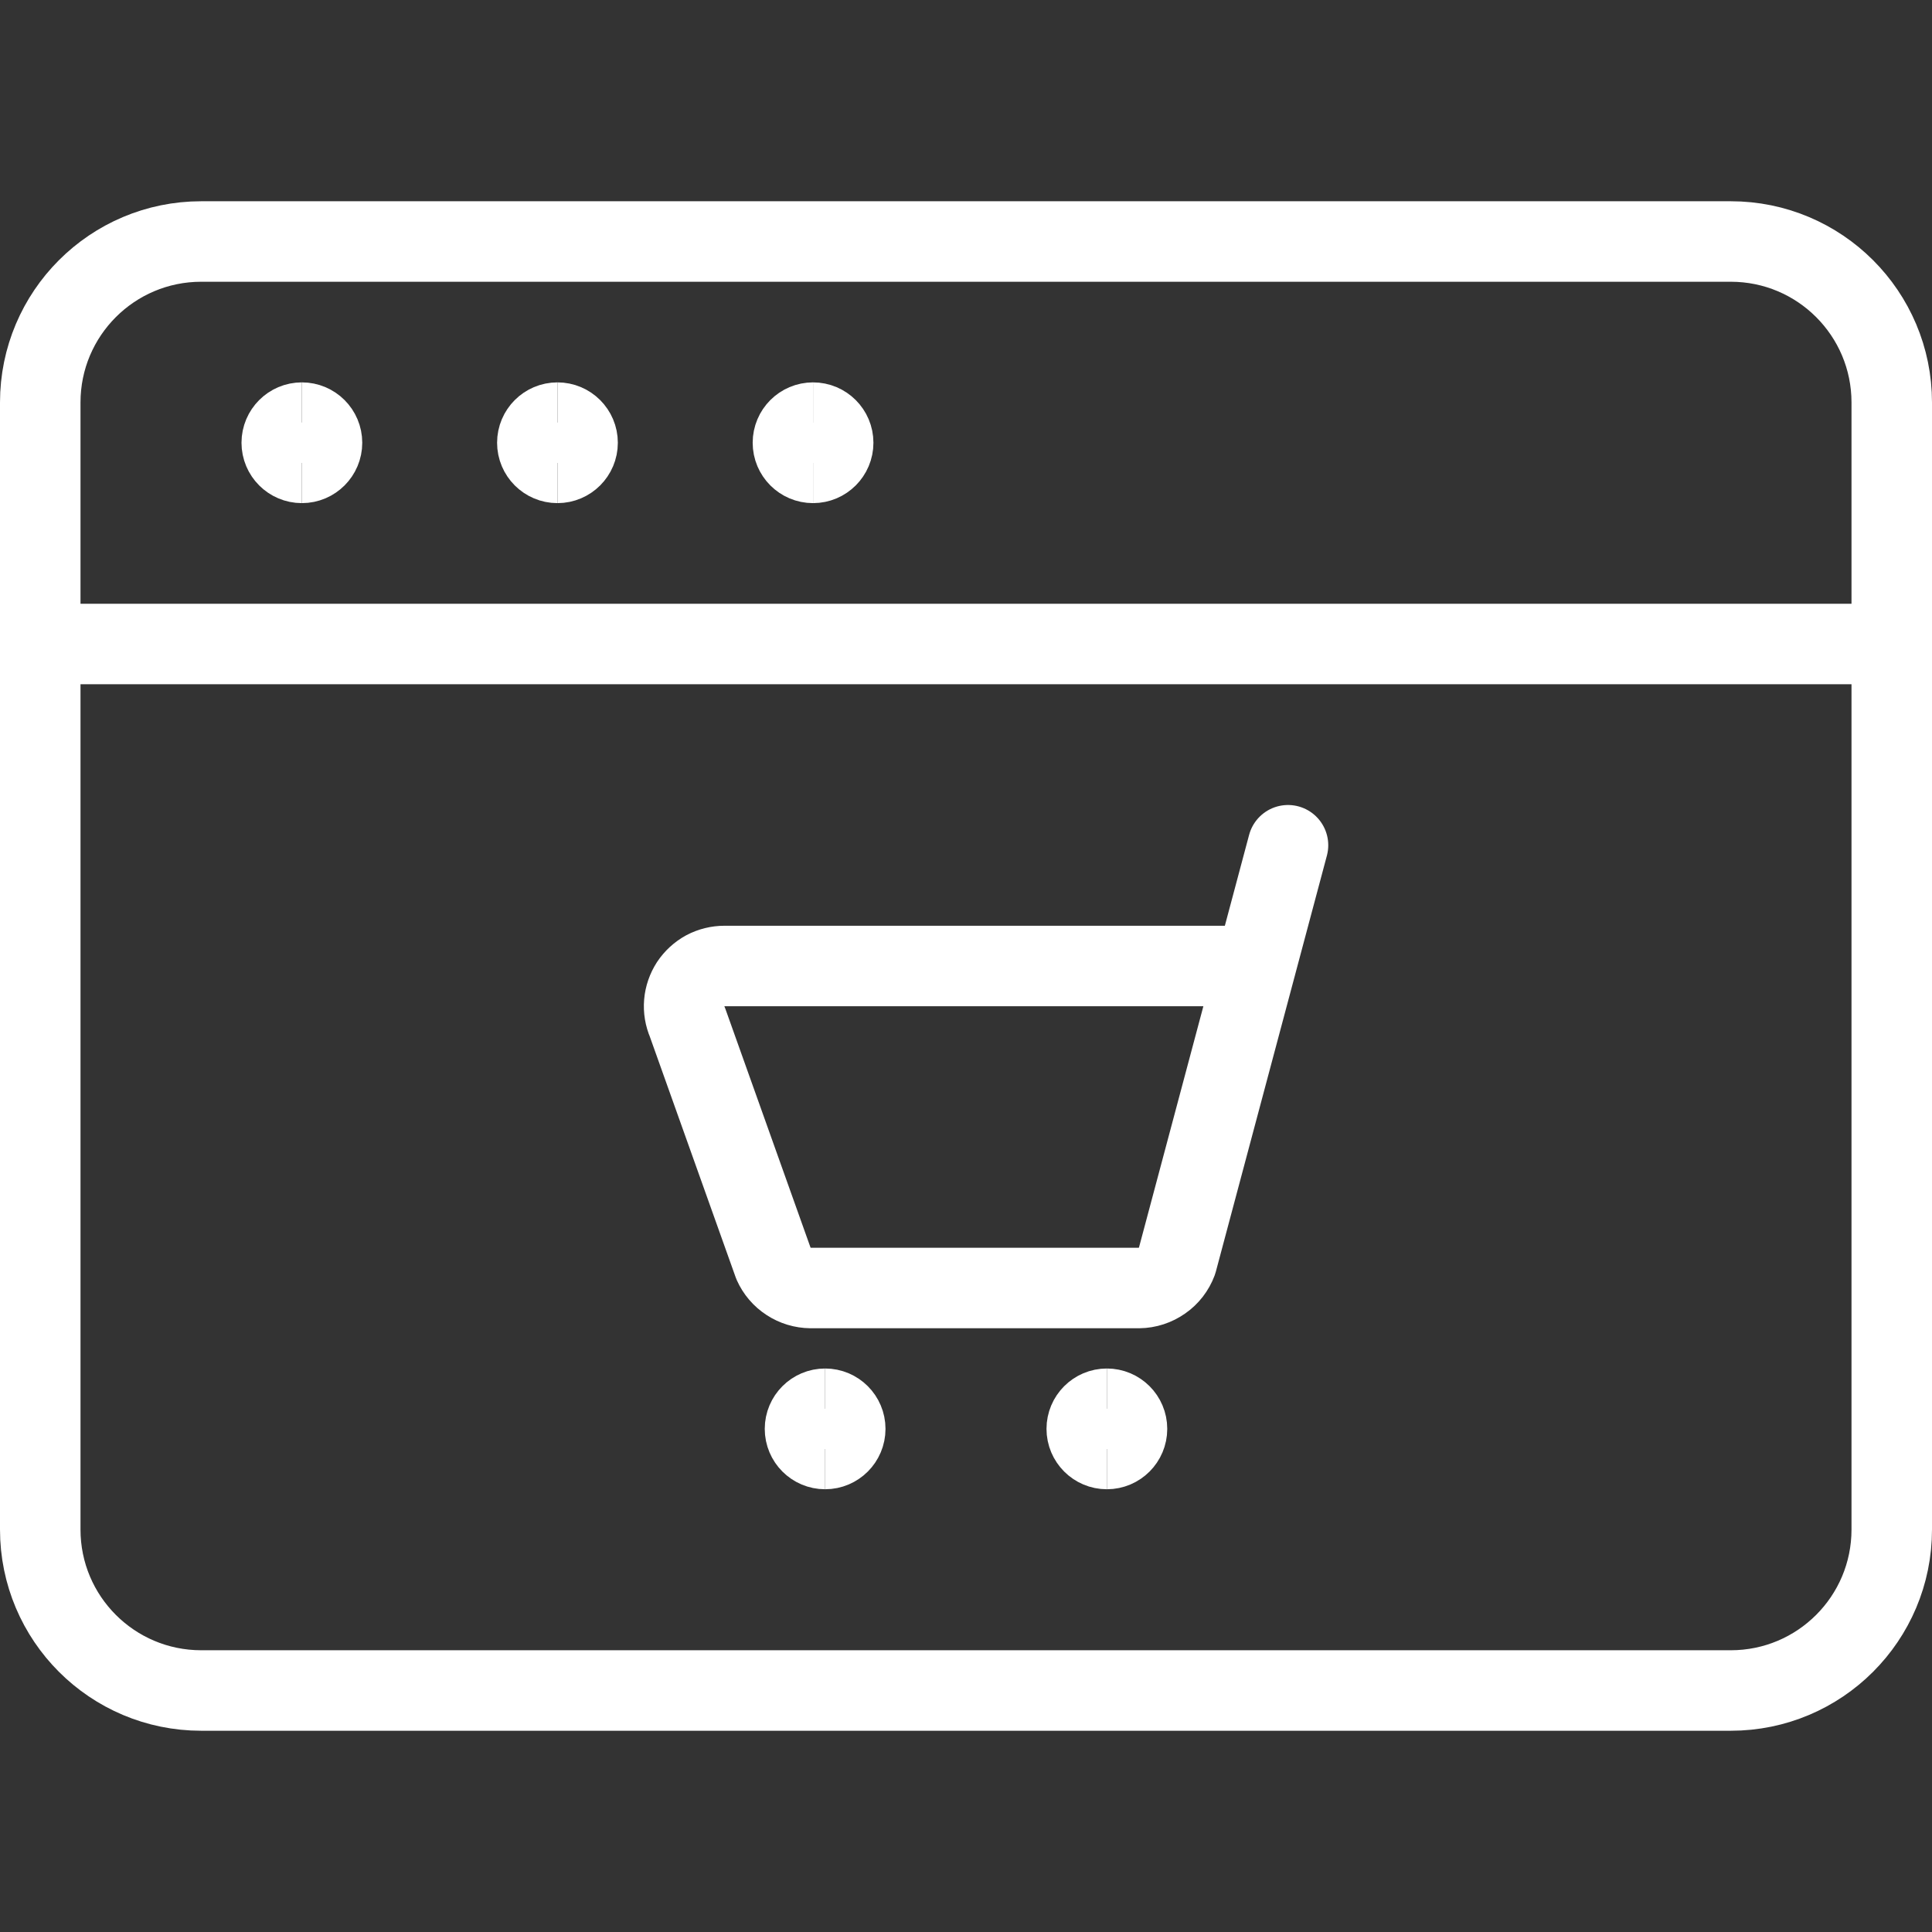 <svg xmlns="http://www.w3.org/2000/svg" fill="none" viewBox="0 0 24 24" height="24" width="24"><rect x="0" y="0" width="24" height="24" fill="#333333" stroke="none"/><path stroke="#fff" stroke-linecap="round" stroke-linejoin="round" d="M0.5 8H23.5"></path><path stroke="#fff" d="M3.75 5.75C3.612 5.75 3.5 5.638 3.5 5.5C3.5 5.362 3.612 5.25 3.75 5.25"></path><path stroke="#fff" d="M3.75 5.75C3.888 5.75 4 5.638 4 5.5C4 5.362 3.888 5.25 3.75 5.25"></path><path stroke="#fff" d="M6.925 5.75C6.787 5.75 6.675 5.638 6.675 5.5C6.675 5.362 6.787 5.25 6.925 5.25"></path><path stroke="#fff" d="M6.925 5.75C7.063 5.75 7.175 5.638 7.175 5.5C7.175 5.362 7.063 5.25 6.925 5.25"></path><path stroke="#fff" d="M10.1 5.75C9.962 5.75 9.85 5.638 9.85 5.5C9.85 5.362 9.962 5.25 10.1 5.25"></path><path stroke="#fff" d="M10.1 5.75C10.238 5.75 10.35 5.638 10.35 5.5C10.35 5.362 10.238 5.25 10.1 5.25"></path><path stroke="#fff" d="M10.25 18C10.112 18 10 17.888 10 17.75C10 17.612 10.112 17.5 10.25 17.5"></path><path stroke="#fff" d="M10.25 18C10.388 18 10.5 17.888 10.5 17.75C10.5 17.612 10.388 17.5 10.25 17.5"></path><g><path stroke="#fff" d="M13.75 18C13.612 18 13.5 17.888 13.5 17.75C13.5 17.612 13.612 17.5 13.75 17.5"></path><path stroke="#fff" d="M13.75 18C13.888 18 14 17.888 14 17.75C14 17.612 13.888 17.5 13.75 17.5"></path></g><path stroke="#fff" stroke-linecap="round" stroke-linejoin="round" d="M21.5 3H2.5C1.395 3 0.5 3.895 0.5 5V19C0.5 20.105 1.395 21 2.5 21H21.5C22.605 21 23.5 20.105 23.5 19V5C23.5 3.895 22.605 3 21.5 3Z"></path><path stroke="#fff" stroke-linecap="round" stroke-linejoin="round" d="M16 10.5L14.62 15.67C14.584 15.766 14.52 15.849 14.436 15.907C14.352 15.966 14.252 15.999 14.15 16H10.07C9.972 15.999 9.877 15.97 9.796 15.917C9.714 15.864 9.65 15.789 9.61 15.7L8.54 12.7C8.507 12.624 8.493 12.54 8.5 12.458C8.507 12.375 8.535 12.295 8.58 12.225C8.626 12.156 8.688 12.099 8.761 12.059C8.835 12.02 8.917 12 9 12H15.6"></path></svg>